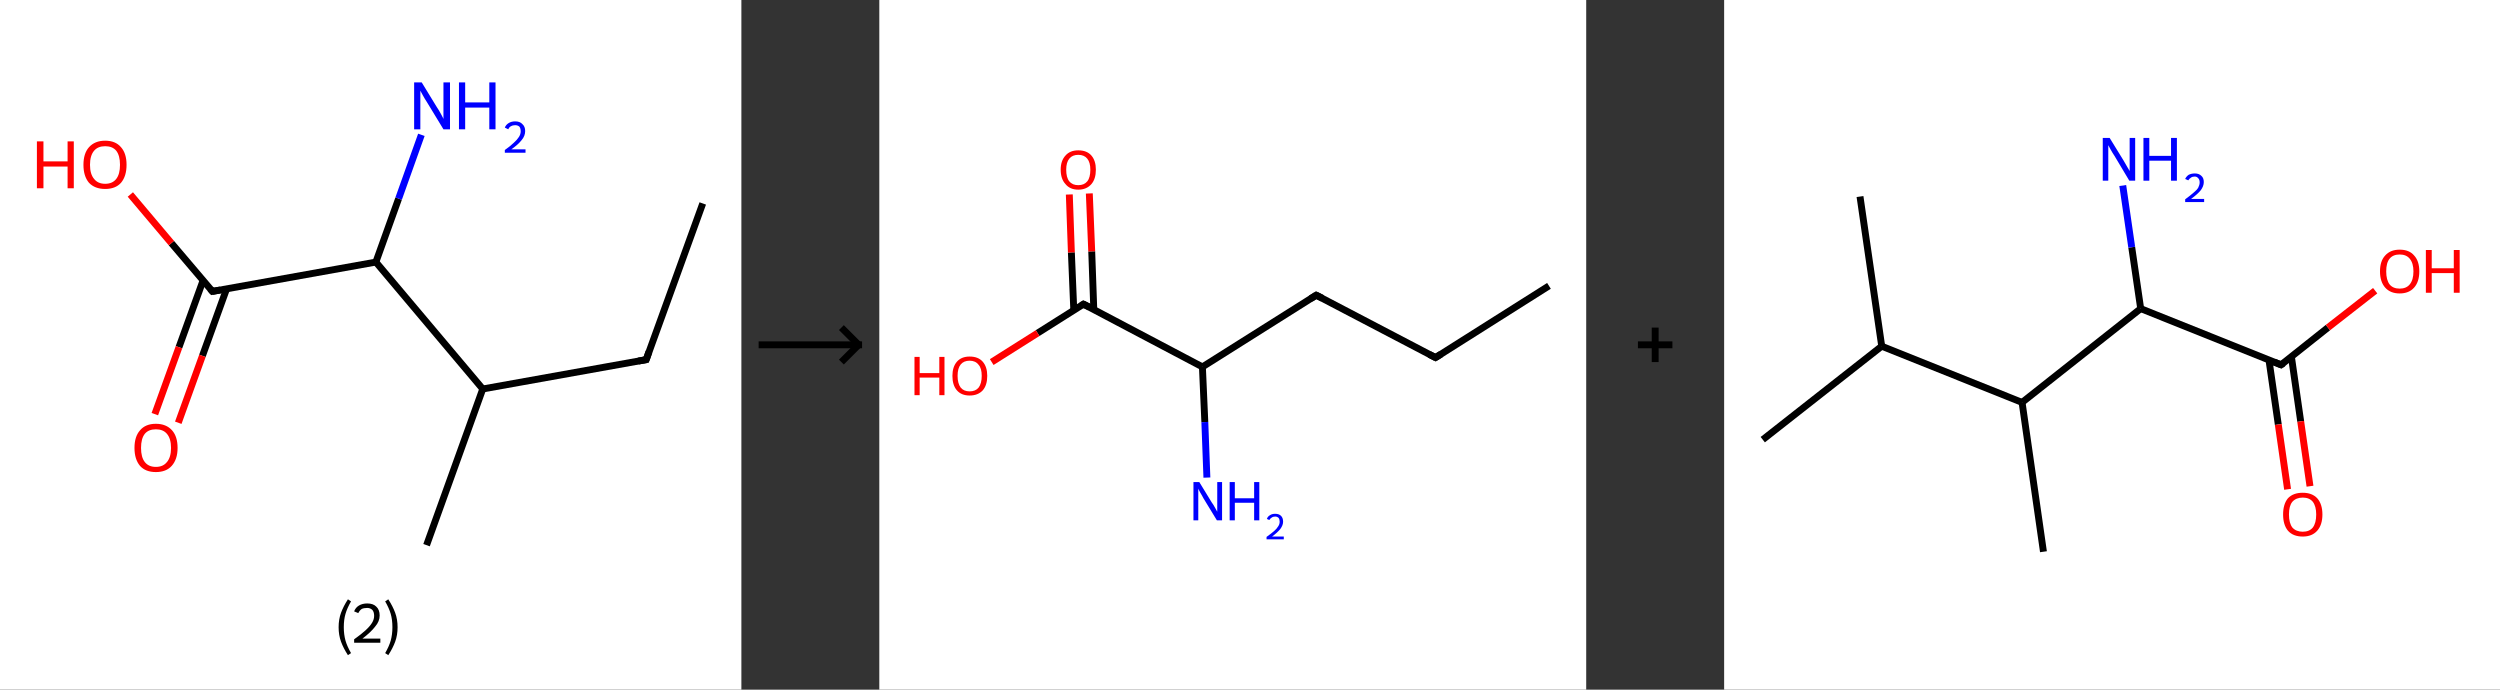 <?xml version='1.0' encoding='ASCII' standalone='yes'?>
<svg xmlns="http://www.w3.org/2000/svg" xmlns:xlink="http://www.w3.org/1999/xlink" version="1.1" width="725.0px" viewBox="0 0 725.0 200.0" height="200.0px">
  <rect x="0" y="0" width="725.0" height="200.0" fill="#333333" stroke="none"/>
  <g>
    <g transform="translate(0, 0) scale(1 1) "><!-- END OF HEADER -->
<rect style="opacity:1.0;fill:#FFFFFF;stroke:none" width="215.0" height="200.0" x="0.0" y="0.0"> </rect>
<path class="bond-0 atom-0 atom-1" d="M 203.8,59.0 L 187.4,104.3" style="fill:none;fill-rule:evenodd;stroke:#000000;stroke-width:2.0px;stroke-linecap:butt;stroke-linejoin:miter;stroke-opacity:1"/>
<path class="bond-1 atom-1 atom-2" d="M 187.4,104.3 L 140.0,112.8" style="fill:none;fill-rule:evenodd;stroke:#000000;stroke-width:2.0px;stroke-linecap:butt;stroke-linejoin:miter;stroke-opacity:1"/>
<path class="bond-2 atom-2 atom-3" d="M 140.0,112.8 L 123.7,158.1" style="fill:none;fill-rule:evenodd;stroke:#000000;stroke-width:2.0px;stroke-linecap:butt;stroke-linejoin:miter;stroke-opacity:1"/>
<path class="bond-3 atom-2 atom-4" d="M 140.0,112.8 L 109.0,76.0" style="fill:none;fill-rule:evenodd;stroke:#000000;stroke-width:2.0px;stroke-linecap:butt;stroke-linejoin:miter;stroke-opacity:1"/>
<path class="bond-4 atom-4 atom-5" d="M 109.0,76.0 L 115.6,57.6" style="fill:none;fill-rule:evenodd;stroke:#000000;stroke-width:2.0px;stroke-linecap:butt;stroke-linejoin:miter;stroke-opacity:1"/>
<path class="bond-4 atom-4 atom-5" d="M 115.6,57.6 L 122.2,39.1" style="fill:none;fill-rule:evenodd;stroke:#0000FF;stroke-width:2.0px;stroke-linecap:butt;stroke-linejoin:miter;stroke-opacity:1"/>
<path class="bond-5 atom-4 atom-6" d="M 109.0,76.0 L 61.6,84.5" style="fill:none;fill-rule:evenodd;stroke:#000000;stroke-width:2.0px;stroke-linecap:butt;stroke-linejoin:miter;stroke-opacity:1"/>
<path class="bond-6 atom-6 atom-7" d="M 58.9,81.3 L 51.9,100.7" style="fill:none;fill-rule:evenodd;stroke:#000000;stroke-width:2.0px;stroke-linecap:butt;stroke-linejoin:miter;stroke-opacity:1"/>
<path class="bond-6 atom-6 atom-7" d="M 51.9,100.7 L 44.9,120.1" style="fill:none;fill-rule:evenodd;stroke:#FF0000;stroke-width:2.0px;stroke-linecap:butt;stroke-linejoin:miter;stroke-opacity:1"/>
<path class="bond-6 atom-6 atom-7" d="M 65.7,83.8 L 58.7,103.2" style="fill:none;fill-rule:evenodd;stroke:#000000;stroke-width:2.0px;stroke-linecap:butt;stroke-linejoin:miter;stroke-opacity:1"/>
<path class="bond-6 atom-6 atom-7" d="M 58.7,103.2 L 51.7,122.6" style="fill:none;fill-rule:evenodd;stroke:#FF0000;stroke-width:2.0px;stroke-linecap:butt;stroke-linejoin:miter;stroke-opacity:1"/>
<path class="bond-7 atom-6 atom-8" d="M 61.6,84.5 L 49.7,70.5" style="fill:none;fill-rule:evenodd;stroke:#000000;stroke-width:2.0px;stroke-linecap:butt;stroke-linejoin:miter;stroke-opacity:1"/>
<path class="bond-7 atom-6 atom-8" d="M 49.7,70.5 L 37.8,56.4" style="fill:none;fill-rule:evenodd;stroke:#FF0000;stroke-width:2.0px;stroke-linecap:butt;stroke-linejoin:miter;stroke-opacity:1"/>
<path d="M 188.2,102.0 L 187.4,104.3 L 185.1,104.7" style="fill:none;stroke:#000000;stroke-width:2.0px;stroke-linecap:butt;stroke-linejoin:miter;stroke-opacity:1;"/>
<path d="M 63.9,84.1 L 61.6,84.5 L 61.0,83.8" style="fill:none;stroke:#000000;stroke-width:2.0px;stroke-linecap:butt;stroke-linejoin:miter;stroke-opacity:1;"/>
<path class="atom-5" d="M 122.3 23.9 L 126.7 31.1 Q 127.2 31.8, 127.9 33.1 Q 128.6 34.4, 128.6 34.5 L 128.6 23.9 L 130.5 23.9 L 130.5 37.5 L 128.6 37.5 L 123.8 29.6 Q 123.2 28.7, 122.6 27.6 Q 122.1 26.6, 121.9 26.3 L 121.9 37.5 L 120.1 37.5 L 120.1 23.9 L 122.3 23.9 " fill="#0000FF"/>
<path class="atom-5" d="M 133.1 23.9 L 134.9 23.9 L 134.9 29.7 L 141.9 29.7 L 141.9 23.9 L 143.7 23.9 L 143.7 37.5 L 141.9 37.5 L 141.9 31.2 L 134.9 31.2 L 134.9 37.5 L 133.1 37.5 L 133.1 23.9 " fill="#0000FF"/>
<path class="atom-5" d="M 146.4 37.0 Q 146.7 36.2, 147.5 35.7 Q 148.3 35.2, 149.4 35.2 Q 150.8 35.2, 151.5 36.0 Q 152.3 36.7, 152.3 38.0 Q 152.3 39.4, 151.3 40.6 Q 150.3 41.9, 148.3 43.3 L 152.4 43.3 L 152.4 44.3 L 146.4 44.3 L 146.4 43.5 Q 148.1 42.3, 149.0 41.4 Q 150.0 40.5, 150.5 39.7 Q 151.0 38.9, 151.0 38.1 Q 151.0 37.2, 150.6 36.7 Q 150.1 36.3, 149.4 36.3 Q 148.7 36.3, 148.2 36.6 Q 147.7 36.8, 147.4 37.5 L 146.4 37.0 " fill="#0000FF"/>
<path class="atom-7" d="M 39.0 129.9 Q 39.0 126.6, 40.6 124.8 Q 42.2 122.9, 45.2 122.9 Q 48.2 122.9, 49.9 124.8 Q 51.5 126.6, 51.5 129.9 Q 51.5 133.2, 49.8 135.1 Q 48.2 136.9, 45.2 136.9 Q 42.2 136.9, 40.6 135.1 Q 39.0 133.2, 39.0 129.9 M 45.2 135.4 Q 47.3 135.4, 48.4 134.0 Q 49.6 132.6, 49.6 129.9 Q 49.6 127.2, 48.4 125.8 Q 47.3 124.5, 45.2 124.5 Q 43.1 124.5, 42.0 125.8 Q 40.9 127.2, 40.9 129.9 Q 40.9 132.6, 42.0 134.0 Q 43.1 135.4, 45.2 135.4 " fill="#FF0000"/>
<path class="atom-8" d="M 10.7 41.0 L 12.6 41.0 L 12.6 46.8 L 19.6 46.8 L 19.6 41.0 L 21.4 41.0 L 21.4 54.6 L 19.6 54.6 L 19.6 48.3 L 12.6 48.3 L 12.6 54.6 L 10.7 54.6 L 10.7 41.0 " fill="#FF0000"/>
<path class="atom-8" d="M 24.2 47.8 Q 24.2 44.5, 25.8 42.7 Q 27.5 40.8, 30.5 40.8 Q 33.5 40.8, 35.1 42.7 Q 36.7 44.5, 36.7 47.8 Q 36.7 51.1, 35.1 53.0 Q 33.5 54.8, 30.5 54.8 Q 27.5 54.8, 25.8 53.0 Q 24.2 51.1, 24.2 47.8 M 30.5 53.3 Q 32.6 53.3, 33.7 51.9 Q 34.8 50.5, 34.8 47.8 Q 34.8 45.1, 33.7 43.7 Q 32.6 42.4, 30.5 42.4 Q 28.4 42.4, 27.3 43.7 Q 26.1 45.1, 26.1 47.8 Q 26.1 50.5, 27.3 51.9 Q 28.4 53.3, 30.5 53.3 " fill="#FF0000"/>
<path class="legend" d="M 98.2 181.9 Q 98.2 179.6, 98.9 177.7 Q 99.6 175.8, 100.9 173.8 L 101.8 174.4 Q 100.7 176.3, 100.2 178.0 Q 99.7 179.7, 99.7 181.9 Q 99.7 184.0, 100.2 185.8 Q 100.7 187.5, 101.8 189.4 L 100.9 190.0 Q 99.6 188.0, 98.9 186.1 Q 98.2 184.2, 98.2 181.9 " fill="#000000"/>
<path class="legend" d="M 102.7 177.3 Q 103.1 176.2, 104.1 175.6 Q 105.1 175.0, 106.5 175.0 Q 108.2 175.0, 109.1 175.9 Q 110.1 176.8, 110.1 178.5 Q 110.1 180.2, 108.8 181.7 Q 107.6 183.3, 105.1 185.2 L 110.3 185.2 L 110.3 186.4 L 102.7 186.4 L 102.7 185.4 Q 104.8 183.9, 106.0 182.8 Q 107.3 181.6, 107.9 180.6 Q 108.5 179.6, 108.5 178.6 Q 108.5 177.5, 108.0 176.9 Q 107.4 176.3, 106.5 176.3 Q 105.5 176.3, 104.9 176.6 Q 104.3 177.0, 103.9 177.8 L 102.7 177.3 " fill="#000000"/>
<path class="legend" d="M 115.3 181.9 Q 115.3 184.2, 114.6 186.1 Q 113.9 188.0, 112.6 190.0 L 111.7 189.4 Q 112.8 187.5, 113.3 185.8 Q 113.8 184.0, 113.8 181.9 Q 113.8 179.7, 113.3 178.0 Q 112.8 176.3, 111.7 174.4 L 112.6 173.8 Q 113.9 175.8, 114.6 177.7 Q 115.3 179.6, 115.3 181.9 " fill="#000000"/>
</g>
    <g transform="translate(215.0, 0) scale(1 1) "><line x1="5" y1="100" x2="35" y2="100" style="stroke:rgb(0,0,0);stroke-width:2"/>
  <line x1="34" y1="100" x2="29" y2="95" style="stroke:rgb(0,0,0);stroke-width:2"/>
  <line x1="34" y1="100" x2="29" y2="105" style="stroke:rgb(0,0,0);stroke-width:2"/>
</g>
    <g transform="translate(255.0, 0) scale(1 1) "><!-- END OF HEADER -->
<rect style="opacity:1.0;fill:#FFFFFF;stroke:none" width="205.0" height="200.0" x="0.0" y="0.0"> </rect>
<path class="bond-0 atom-0 atom-1" d="M 194.2,82.9 L 161.3,103.7" style="fill:none;fill-rule:evenodd;stroke:#000000;stroke-width:2.0px;stroke-linecap:butt;stroke-linejoin:miter;stroke-opacity:1"/>
<path class="bond-1 atom-1 atom-2" d="M 161.3,103.7 L 126.7,85.6" style="fill:none;fill-rule:evenodd;stroke:#000000;stroke-width:2.0px;stroke-linecap:butt;stroke-linejoin:miter;stroke-opacity:1"/>
<path class="bond-2 atom-2 atom-3" d="M 126.7,85.6 L 93.7,106.4" style="fill:none;fill-rule:evenodd;stroke:#000000;stroke-width:2.0px;stroke-linecap:butt;stroke-linejoin:miter;stroke-opacity:1"/>
<path class="bond-3 atom-3 atom-4" d="M 93.7,106.4 L 94.4,122.4" style="fill:none;fill-rule:evenodd;stroke:#000000;stroke-width:2.0px;stroke-linecap:butt;stroke-linejoin:miter;stroke-opacity:1"/>
<path class="bond-3 atom-3 atom-4" d="M 94.4,122.4 L 95.0,138.5" style="fill:none;fill-rule:evenodd;stroke:#0000FF;stroke-width:2.0px;stroke-linecap:butt;stroke-linejoin:miter;stroke-opacity:1"/>
<path class="bond-4 atom-3 atom-5" d="M 93.7,106.4 L 59.2,88.2" style="fill:none;fill-rule:evenodd;stroke:#000000;stroke-width:2.0px;stroke-linecap:butt;stroke-linejoin:miter;stroke-opacity:1"/>
<path class="bond-5 atom-5 atom-6" d="M 62.2,89.8 L 61.6,72.9" style="fill:none;fill-rule:evenodd;stroke:#000000;stroke-width:2.0px;stroke-linecap:butt;stroke-linejoin:miter;stroke-opacity:1"/>
<path class="bond-5 atom-5 atom-6" d="M 61.6,72.9 L 60.9,56.1" style="fill:none;fill-rule:evenodd;stroke:#FF0000;stroke-width:2.0px;stroke-linecap:butt;stroke-linejoin:miter;stroke-opacity:1"/>
<path class="bond-5 atom-5 atom-6" d="M 56.4,90.0 L 55.7,73.2" style="fill:none;fill-rule:evenodd;stroke:#000000;stroke-width:2.0px;stroke-linecap:butt;stroke-linejoin:miter;stroke-opacity:1"/>
<path class="bond-5 atom-5 atom-6" d="M 55.7,73.2 L 55.1,56.4" style="fill:none;fill-rule:evenodd;stroke:#FF0000;stroke-width:2.0px;stroke-linecap:butt;stroke-linejoin:miter;stroke-opacity:1"/>
<path class="bond-6 atom-5 atom-7" d="M 59.2,88.2 L 45.9,96.6" style="fill:none;fill-rule:evenodd;stroke:#000000;stroke-width:2.0px;stroke-linecap:butt;stroke-linejoin:miter;stroke-opacity:1"/>
<path class="bond-6 atom-5 atom-7" d="M 45.9,96.6 L 32.6,105.0" style="fill:none;fill-rule:evenodd;stroke:#FF0000;stroke-width:2.0px;stroke-linecap:butt;stroke-linejoin:miter;stroke-opacity:1"/>
<path d="M 162.9,102.7 L 161.3,103.7 L 159.5,102.8" style="fill:none;stroke:#000000;stroke-width:2.0px;stroke-linecap:butt;stroke-linejoin:miter;stroke-opacity:1;"/>
<path d="M 128.5,86.5 L 126.7,85.6 L 125.1,86.6" style="fill:none;stroke:#000000;stroke-width:2.0px;stroke-linecap:butt;stroke-linejoin:miter;stroke-opacity:1;"/>
<path d="M 61.0,89.1 L 59.2,88.2 L 58.6,88.6" style="fill:none;stroke:#000000;stroke-width:2.0px;stroke-linecap:butt;stroke-linejoin:miter;stroke-opacity:1;"/>
<path class="atom-4" d="M 92.8 139.8 L 96.4 145.7 Q 96.8 146.2, 97.4 147.3 Q 97.9 148.3, 98.0 148.4 L 98.0 139.8 L 99.4 139.8 L 99.4 150.9 L 97.9 150.9 L 94.0 144.5 Q 93.6 143.7, 93.1 142.9 Q 92.6 142.0, 92.5 141.7 L 92.5 150.9 L 91.1 150.9 L 91.1 139.8 L 92.8 139.8 " fill="#0000FF"/>
<path class="atom-4" d="M 101.6 139.8 L 103.1 139.8 L 103.1 144.5 L 108.7 144.5 L 108.7 139.8 L 110.2 139.8 L 110.2 150.9 L 108.7 150.9 L 108.7 145.8 L 103.1 145.8 L 103.1 150.9 L 101.6 150.9 L 101.6 139.8 " fill="#0000FF"/>
<path class="atom-4" d="M 112.4 150.5 Q 112.6 149.8, 113.3 149.4 Q 113.9 149.0, 114.8 149.0 Q 115.9 149.0, 116.5 149.6 Q 117.1 150.2, 117.1 151.3 Q 117.1 152.3, 116.3 153.4 Q 115.5 154.4, 113.9 155.6 L 117.3 155.6 L 117.3 156.4 L 112.3 156.4 L 112.3 155.7 Q 113.7 154.7, 114.5 154.0 Q 115.3 153.3, 115.7 152.6 Q 116.1 152.0, 116.1 151.3 Q 116.1 150.6, 115.8 150.2 Q 115.4 149.8, 114.8 149.8 Q 114.2 149.8, 113.8 150.1 Q 113.4 150.3, 113.1 150.8 L 112.4 150.5 " fill="#0000FF"/>
<path class="atom-6" d="M 52.6 49.2 Q 52.6 46.6, 54.0 45.1 Q 55.3 43.6, 57.7 43.6 Q 60.2 43.6, 61.5 45.1 Q 62.8 46.6, 62.8 49.2 Q 62.8 51.9, 61.5 53.4 Q 60.1 55.0, 57.7 55.0 Q 55.3 55.0, 54.0 53.4 Q 52.6 51.9, 52.6 49.2 M 57.7 53.7 Q 59.4 53.7, 60.3 52.6 Q 61.2 51.5, 61.2 49.2 Q 61.2 47.1, 60.3 46.0 Q 59.4 44.9, 57.7 44.9 Q 56.0 44.9, 55.1 46.0 Q 54.2 47.1, 54.2 49.2 Q 54.2 51.5, 55.1 52.6 Q 56.0 53.7, 57.7 53.7 " fill="#FF0000"/>
<path class="atom-7" d="M 10.2 103.5 L 11.7 103.5 L 11.7 108.2 L 17.4 108.2 L 17.4 103.5 L 18.9 103.5 L 18.9 114.6 L 17.4 114.6 L 17.4 109.5 L 11.7 109.5 L 11.7 114.6 L 10.2 114.6 L 10.2 103.5 " fill="#FF0000"/>
<path class="atom-7" d="M 21.2 109.0 Q 21.2 106.4, 22.5 104.9 Q 23.8 103.4, 26.2 103.4 Q 28.7 103.4, 30.0 104.9 Q 31.3 106.4, 31.3 109.0 Q 31.3 111.7, 30.0 113.2 Q 28.6 114.7, 26.2 114.7 Q 23.8 114.7, 22.5 113.2 Q 21.2 111.7, 21.2 109.0 M 26.2 113.5 Q 27.9 113.5, 28.8 112.4 Q 29.7 111.2, 29.7 109.0 Q 29.7 106.8, 28.8 105.8 Q 27.9 104.6, 26.2 104.6 Q 24.5 104.6, 23.6 105.7 Q 22.7 106.8, 22.7 109.0 Q 22.7 111.2, 23.6 112.4 Q 24.5 113.5, 26.2 113.5 " fill="#FF0000"/>
</g>
    <g transform="translate(460.0, 0) scale(1 1) "><line x1="15" y1="100" x2="25" y2="100" style="stroke:rgb(0,0,0);stroke-width:2"/>
  <line x1="20" y1="95" x2="20" y2="105" style="stroke:rgb(0,0,0);stroke-width:2"/>
</g>
    <g transform="translate(500.0, 0) scale(1 1) "><!-- END OF HEADER -->
<rect style="opacity:1.0;fill:#FFFFFF;stroke:none" width="225.0" height="200.0" x="0.0" y="0.0"> </rect>
<path class="bond-0 atom-0 atom-1" d="M 39.4,57.0 L 45.7,100.4" style="fill:none;fill-rule:evenodd;stroke:#000000;stroke-width:2.0px;stroke-linecap:butt;stroke-linejoin:miter;stroke-opacity:1"/>
<path class="bond-1 atom-1 atom-2" d="M 45.7,100.4 L 11.2,127.5" style="fill:none;fill-rule:evenodd;stroke:#000000;stroke-width:2.0px;stroke-linecap:butt;stroke-linejoin:miter;stroke-opacity:1"/>
<path class="bond-2 atom-1 atom-3" d="M 45.7,100.4 L 86.4,116.7" style="fill:none;fill-rule:evenodd;stroke:#000000;stroke-width:2.0px;stroke-linecap:butt;stroke-linejoin:miter;stroke-opacity:1"/>
<path class="bond-3 atom-3 atom-4" d="M 86.4,116.7 L 92.6,160.0" style="fill:none;fill-rule:evenodd;stroke:#000000;stroke-width:2.0px;stroke-linecap:butt;stroke-linejoin:miter;stroke-opacity:1"/>
<path class="bond-4 atom-3 atom-5" d="M 86.4,116.7 L 120.8,89.5" style="fill:none;fill-rule:evenodd;stroke:#000000;stroke-width:2.0px;stroke-linecap:butt;stroke-linejoin:miter;stroke-opacity:1"/>
<path class="bond-5 atom-5 atom-6" d="M 120.8,89.5 L 118.2,71.7" style="fill:none;fill-rule:evenodd;stroke:#000000;stroke-width:2.0px;stroke-linecap:butt;stroke-linejoin:miter;stroke-opacity:1"/>
<path class="bond-5 atom-5 atom-6" d="M 118.2,71.7 L 115.6,53.8" style="fill:none;fill-rule:evenodd;stroke:#0000FF;stroke-width:2.0px;stroke-linecap:butt;stroke-linejoin:miter;stroke-opacity:1"/>
<path class="bond-6 atom-5 atom-7" d="M 120.8,89.5 L 161.5,105.8" style="fill:none;fill-rule:evenodd;stroke:#000000;stroke-width:2.0px;stroke-linecap:butt;stroke-linejoin:miter;stroke-opacity:1"/>
<path class="bond-7 atom-7 atom-8" d="M 158.0,104.4 L 160.7,123.1" style="fill:none;fill-rule:evenodd;stroke:#000000;stroke-width:2.0px;stroke-linecap:butt;stroke-linejoin:miter;stroke-opacity:1"/>
<path class="bond-7 atom-7 atom-8" d="M 160.7,123.1 L 163.4,141.9" style="fill:none;fill-rule:evenodd;stroke:#FF0000;stroke-width:2.0px;stroke-linecap:butt;stroke-linejoin:miter;stroke-opacity:1"/>
<path class="bond-7 atom-7 atom-8" d="M 164.5,103.4 L 167.2,122.2" style="fill:none;fill-rule:evenodd;stroke:#000000;stroke-width:2.0px;stroke-linecap:butt;stroke-linejoin:miter;stroke-opacity:1"/>
<path class="bond-7 atom-7 atom-8" d="M 167.2,122.2 L 169.9,141.0" style="fill:none;fill-rule:evenodd;stroke:#FF0000;stroke-width:2.0px;stroke-linecap:butt;stroke-linejoin:miter;stroke-opacity:1"/>
<path class="bond-8 atom-7 atom-9" d="M 161.5,105.8 L 175.1,95.0" style="fill:none;fill-rule:evenodd;stroke:#000000;stroke-width:2.0px;stroke-linecap:butt;stroke-linejoin:miter;stroke-opacity:1"/>
<path class="bond-8 atom-7 atom-9" d="M 175.1,95.0 L 188.8,84.3" style="fill:none;fill-rule:evenodd;stroke:#FF0000;stroke-width:2.0px;stroke-linecap:butt;stroke-linejoin:miter;stroke-opacity:1"/>
<path d="M 159.5,105.0 L 161.5,105.8 L 162.2,105.3" style="fill:none;stroke:#000000;stroke-width:2.0px;stroke-linecap:butt;stroke-linejoin:miter;stroke-opacity:1;"/>
<path class="atom-6" d="M 111.8 40.0 L 115.8 46.5 Q 116.2 47.2, 116.9 48.4 Q 117.5 49.5, 117.6 49.6 L 117.6 40.0 L 119.2 40.0 L 119.2 52.4 L 117.5 52.4 L 113.2 45.2 Q 112.6 44.3, 112.1 43.4 Q 111.6 42.4, 111.4 42.1 L 111.4 52.4 L 109.8 52.4 L 109.8 40.0 L 111.8 40.0 " fill="#0000FF"/>
<path class="atom-6" d="M 121.6 40.0 L 123.3 40.0 L 123.3 45.2 L 129.6 45.2 L 129.6 40.0 L 131.3 40.0 L 131.3 52.4 L 129.6 52.4 L 129.6 46.6 L 123.3 46.6 L 123.3 52.4 L 121.6 52.4 L 121.6 40.0 " fill="#0000FF"/>
<path class="atom-6" d="M 133.7 51.9 Q 134.0 51.2, 134.7 50.7 Q 135.5 50.3, 136.5 50.3 Q 137.7 50.3, 138.4 51.0 Q 139.1 51.6, 139.1 52.8 Q 139.1 54.0, 138.2 55.2 Q 137.3 56.3, 135.4 57.7 L 139.2 57.7 L 139.2 58.6 L 133.7 58.6 L 133.7 57.8 Q 135.2 56.7, 136.1 55.9 Q 137.1 55.1, 137.5 54.4 Q 137.9 53.6, 137.9 52.9 Q 137.9 52.1, 137.5 51.7 Q 137.1 51.2, 136.5 51.2 Q 135.8 51.2, 135.4 51.5 Q 134.9 51.8, 134.6 52.3 L 133.7 51.9 " fill="#0000FF"/>
<path class="atom-8" d="M 162.1 149.2 Q 162.1 146.2, 163.5 144.5 Q 165.0 142.9, 167.8 142.9 Q 170.5 142.9, 172.0 144.5 Q 173.5 146.2, 173.5 149.2 Q 173.5 152.2, 172.0 153.9 Q 170.5 155.6, 167.8 155.6 Q 165.0 155.6, 163.5 153.9 Q 162.1 152.2, 162.1 149.2 M 167.8 154.2 Q 169.7 154.2, 170.7 153.0 Q 171.7 151.7, 171.7 149.2 Q 171.7 146.8, 170.7 145.5 Q 169.7 144.3, 167.8 144.3 Q 165.9 144.3, 164.8 145.5 Q 163.8 146.7, 163.8 149.2 Q 163.8 151.7, 164.8 153.0 Q 165.9 154.2, 167.8 154.2 " fill="#FF0000"/>
<path class="atom-9" d="M 190.2 78.7 Q 190.2 75.7, 191.7 74.1 Q 193.2 72.4, 195.9 72.4 Q 198.7 72.4, 200.1 74.1 Q 201.6 75.7, 201.6 78.7 Q 201.6 81.7, 200.1 83.4 Q 198.6 85.1, 195.9 85.1 Q 193.2 85.1, 191.7 83.4 Q 190.2 81.7, 190.2 78.7 M 195.9 83.7 Q 197.8 83.7, 198.8 82.5 Q 199.9 81.2, 199.9 78.7 Q 199.9 76.3, 198.8 75.0 Q 197.8 73.8, 195.9 73.8 Q 194.0 73.8, 193.0 75.0 Q 192.0 76.2, 192.0 78.7 Q 192.0 81.2, 193.0 82.5 Q 194.0 83.7, 195.9 83.7 " fill="#FF0000"/>
<path class="atom-9" d="M 203.5 72.5 L 205.2 72.5 L 205.2 77.8 L 211.6 77.8 L 211.6 72.5 L 213.3 72.5 L 213.3 84.9 L 211.6 84.9 L 211.6 79.2 L 205.2 79.2 L 205.2 84.9 L 203.5 84.9 L 203.5 72.5 " fill="#FF0000"/>
</g>
  </g>
</svg>
